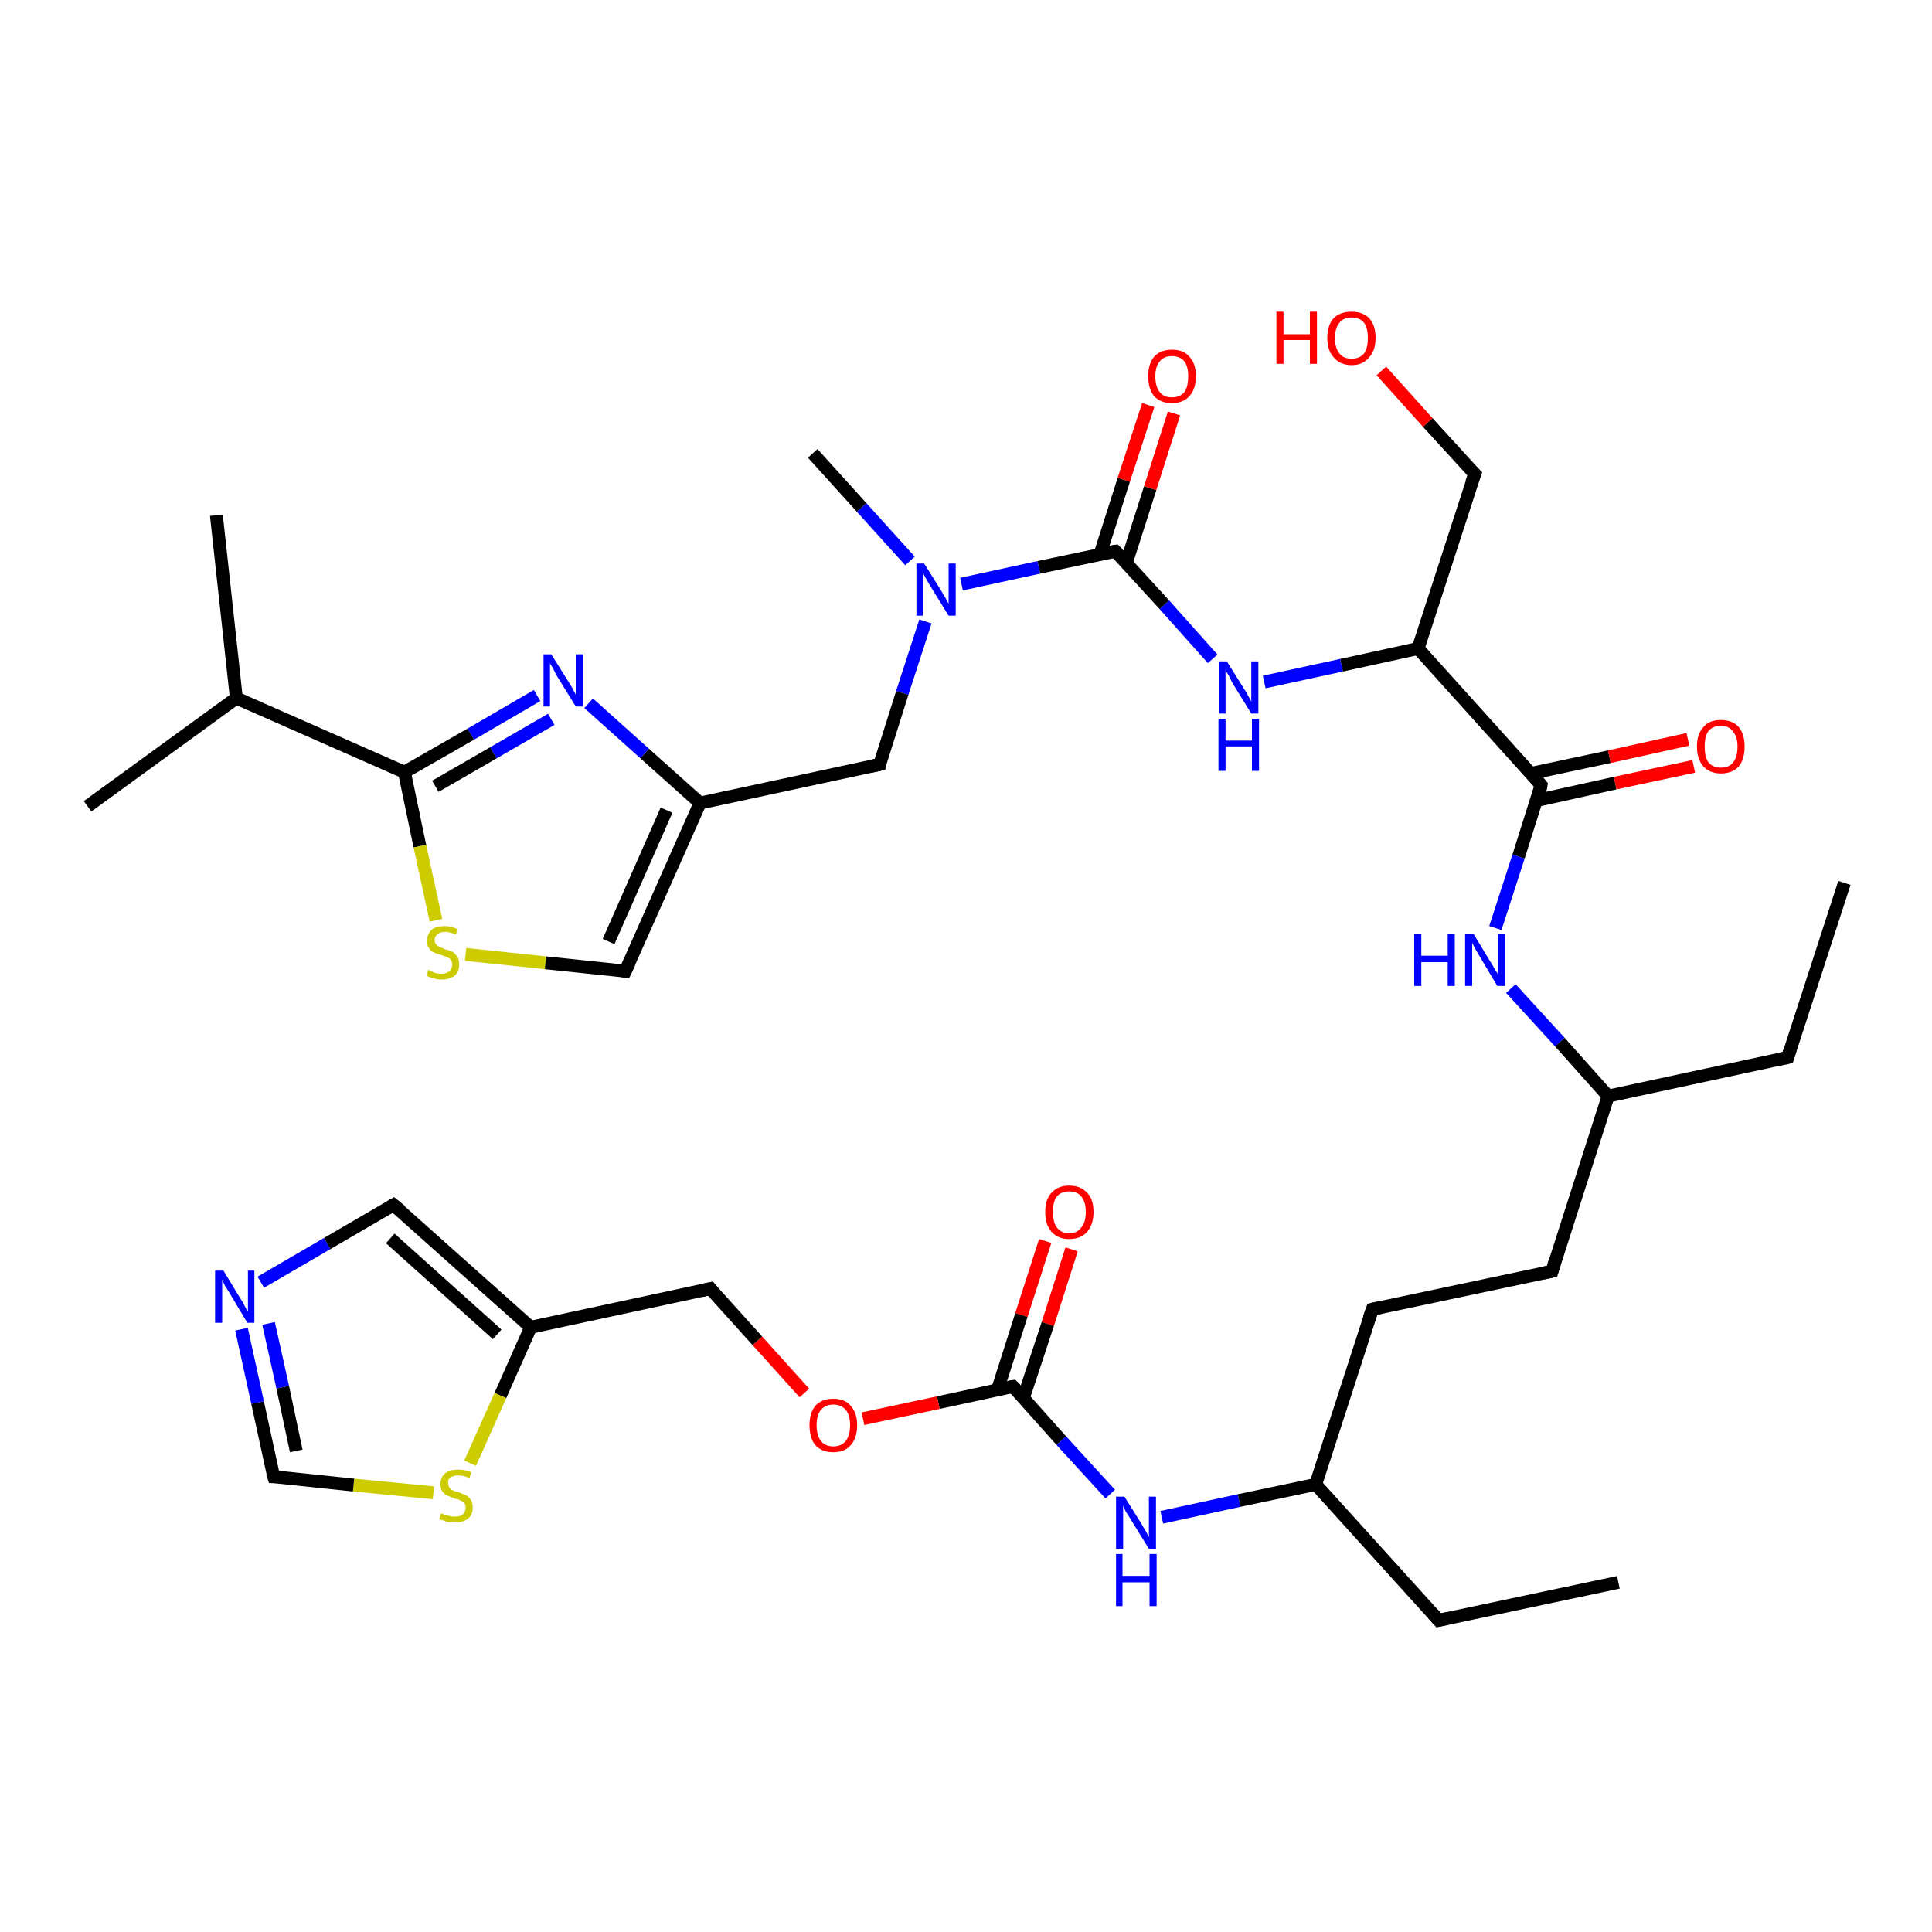 <?xml version='1.0' encoding='iso-8859-1'?>
<svg version='1.1' baseProfile='full'
              xmlns='http://www.w3.org/2000/svg'
                      xmlns:rdkit='http://www.rdkit.org/xml'
                      xmlns:xlink='http://www.w3.org/1999/xlink'
                  xml:space='preserve'
width='300px' height='300px' viewBox='0 0 300 300'>
<!-- END OF HEADER -->
<rect style='opacity:1.0;fill:#FFFFFF;stroke:none' width='300.0' height='300.0' x='0.0' y='0.0'> </rect>
<path class='bond-0 atom-0 atom-1' d='M 166.4,194.0 L 162.7,205.6' style='fill:none;fill-rule:evenodd;stroke:#FF0000;stroke-width:2.0px;stroke-linecap:butt;stroke-linejoin:miter;stroke-opacity:1' />
<path class='bond-0 atom-0 atom-1' d='M 162.7,205.6 L 158.9,217.1' style='fill:none;fill-rule:evenodd;stroke:#000000;stroke-width:2.0px;stroke-linecap:butt;stroke-linejoin:miter;stroke-opacity:1' />
<path class='bond-0 atom-0 atom-1' d='M 162.3,192.7 L 158.6,204.2' style='fill:none;fill-rule:evenodd;stroke:#FF0000;stroke-width:2.0px;stroke-linecap:butt;stroke-linejoin:miter;stroke-opacity:1' />
<path class='bond-0 atom-0 atom-1' d='M 158.6,204.2 L 154.9,215.8' style='fill:none;fill-rule:evenodd;stroke:#000000;stroke-width:2.0px;stroke-linecap:butt;stroke-linejoin:miter;stroke-opacity:1' />
<path class='bond-1 atom-1 atom-2' d='M 157.3,215.3 L 145.7,217.8' style='fill:none;fill-rule:evenodd;stroke:#000000;stroke-width:2.0px;stroke-linecap:butt;stroke-linejoin:miter;stroke-opacity:1' />
<path class='bond-1 atom-1 atom-2' d='M 145.7,217.8 L 134.0,220.3' style='fill:none;fill-rule:evenodd;stroke:#FF0000;stroke-width:2.0px;stroke-linecap:butt;stroke-linejoin:miter;stroke-opacity:1' />
<path class='bond-2 atom-2 atom-3' d='M 124.9,216.3 L 117.6,208.2' style='fill:none;fill-rule:evenodd;stroke:#FF0000;stroke-width:2.0px;stroke-linecap:butt;stroke-linejoin:miter;stroke-opacity:1' />
<path class='bond-2 atom-2 atom-3' d='M 117.6,208.2 L 110.3,200.1' style='fill:none;fill-rule:evenodd;stroke:#000000;stroke-width:2.0px;stroke-linecap:butt;stroke-linejoin:miter;stroke-opacity:1' />
<path class='bond-3 atom-3 atom-4' d='M 110.3,200.1 L 82.4,206.1' style='fill:none;fill-rule:evenodd;stroke:#000000;stroke-width:2.0px;stroke-linecap:butt;stroke-linejoin:miter;stroke-opacity:1' />
<path class='bond-4 atom-4 atom-5' d='M 82.4,206.1 L 77.7,216.7' style='fill:none;fill-rule:evenodd;stroke:#000000;stroke-width:2.0px;stroke-linecap:butt;stroke-linejoin:miter;stroke-opacity:1' />
<path class='bond-4 atom-4 atom-5' d='M 77.7,216.7 L 73.0,227.2' style='fill:none;fill-rule:evenodd;stroke:#CCCC00;stroke-width:2.0px;stroke-linecap:butt;stroke-linejoin:miter;stroke-opacity:1' />
<path class='bond-5 atom-5 atom-6' d='M 67.3,231.8 L 54.9,230.6' style='fill:none;fill-rule:evenodd;stroke:#CCCC00;stroke-width:2.0px;stroke-linecap:butt;stroke-linejoin:miter;stroke-opacity:1' />
<path class='bond-5 atom-5 atom-6' d='M 54.9,230.6 L 42.5,229.3' style='fill:none;fill-rule:evenodd;stroke:#000000;stroke-width:2.0px;stroke-linecap:butt;stroke-linejoin:miter;stroke-opacity:1' />
<path class='bond-6 atom-6 atom-7' d='M 42.5,229.3 L 40.0,217.8' style='fill:none;fill-rule:evenodd;stroke:#000000;stroke-width:2.0px;stroke-linecap:butt;stroke-linejoin:miter;stroke-opacity:1' />
<path class='bond-6 atom-6 atom-7' d='M 40.0,217.8 L 37.5,206.4' style='fill:none;fill-rule:evenodd;stroke:#0000FF;stroke-width:2.0px;stroke-linecap:butt;stroke-linejoin:miter;stroke-opacity:1' />
<path class='bond-6 atom-6 atom-7' d='M 46.0,225.3 L 43.9,215.4' style='fill:none;fill-rule:evenodd;stroke:#000000;stroke-width:2.0px;stroke-linecap:butt;stroke-linejoin:miter;stroke-opacity:1' />
<path class='bond-6 atom-6 atom-7' d='M 43.9,215.4 L 41.7,205.5' style='fill:none;fill-rule:evenodd;stroke:#0000FF;stroke-width:2.0px;stroke-linecap:butt;stroke-linejoin:miter;stroke-opacity:1' />
<path class='bond-7 atom-7 atom-8' d='M 40.5,199.1 L 50.8,193.1' style='fill:none;fill-rule:evenodd;stroke:#0000FF;stroke-width:2.0px;stroke-linecap:butt;stroke-linejoin:miter;stroke-opacity:1' />
<path class='bond-7 atom-7 atom-8' d='M 50.8,193.1 L 61.1,187.1' style='fill:none;fill-rule:evenodd;stroke:#000000;stroke-width:2.0px;stroke-linecap:butt;stroke-linejoin:miter;stroke-opacity:1' />
<path class='bond-8 atom-1 atom-9' d='M 157.3,215.3 L 164.8,223.7' style='fill:none;fill-rule:evenodd;stroke:#000000;stroke-width:2.0px;stroke-linecap:butt;stroke-linejoin:miter;stroke-opacity:1' />
<path class='bond-8 atom-1 atom-9' d='M 164.8,223.7 L 172.4,232.0' style='fill:none;fill-rule:evenodd;stroke:#0000FF;stroke-width:2.0px;stroke-linecap:butt;stroke-linejoin:miter;stroke-opacity:1' />
<path class='bond-9 atom-9 atom-10' d='M 180.4,235.6 L 192.4,233.0' style='fill:none;fill-rule:evenodd;stroke:#0000FF;stroke-width:2.0px;stroke-linecap:butt;stroke-linejoin:miter;stroke-opacity:1' />
<path class='bond-9 atom-9 atom-10' d='M 192.4,233.0 L 204.3,230.5' style='fill:none;fill-rule:evenodd;stroke:#000000;stroke-width:2.0px;stroke-linecap:butt;stroke-linejoin:miter;stroke-opacity:1' />
<path class='bond-10 atom-10 atom-11' d='M 204.3,230.5 L 223.4,251.6' style='fill:none;fill-rule:evenodd;stroke:#000000;stroke-width:2.0px;stroke-linecap:butt;stroke-linejoin:miter;stroke-opacity:1' />
<path class='bond-11 atom-11 atom-12' d='M 223.4,251.6 L 251.3,245.7' style='fill:none;fill-rule:evenodd;stroke:#000000;stroke-width:2.0px;stroke-linecap:butt;stroke-linejoin:miter;stroke-opacity:1' />
<path class='bond-12 atom-10 atom-13' d='M 204.3,230.5 L 213.1,203.3' style='fill:none;fill-rule:evenodd;stroke:#000000;stroke-width:2.0px;stroke-linecap:butt;stroke-linejoin:miter;stroke-opacity:1' />
<path class='bond-13 atom-13 atom-14' d='M 213.1,203.3 L 241.0,197.4' style='fill:none;fill-rule:evenodd;stroke:#000000;stroke-width:2.0px;stroke-linecap:butt;stroke-linejoin:miter;stroke-opacity:1' />
<path class='bond-14 atom-14 atom-15' d='M 241.0,197.4 L 249.7,170.2' style='fill:none;fill-rule:evenodd;stroke:#000000;stroke-width:2.0px;stroke-linecap:butt;stroke-linejoin:miter;stroke-opacity:1' />
<path class='bond-15 atom-15 atom-16' d='M 249.7,170.2 L 242.2,161.8' style='fill:none;fill-rule:evenodd;stroke:#000000;stroke-width:2.0px;stroke-linecap:butt;stroke-linejoin:miter;stroke-opacity:1' />
<path class='bond-15 atom-15 atom-16' d='M 242.2,161.8 L 234.6,153.5' style='fill:none;fill-rule:evenodd;stroke:#0000FF;stroke-width:2.0px;stroke-linecap:butt;stroke-linejoin:miter;stroke-opacity:1' />
<path class='bond-16 atom-16 atom-17' d='M 232.2,144.1 L 235.8,133.0' style='fill:none;fill-rule:evenodd;stroke:#0000FF;stroke-width:2.0px;stroke-linecap:butt;stroke-linejoin:miter;stroke-opacity:1' />
<path class='bond-16 atom-16 atom-17' d='M 235.8,133.0 L 239.3,121.9' style='fill:none;fill-rule:evenodd;stroke:#000000;stroke-width:2.0px;stroke-linecap:butt;stroke-linejoin:miter;stroke-opacity:1' />
<path class='bond-17 atom-17 atom-18' d='M 238.6,124.3 L 250.8,121.6' style='fill:none;fill-rule:evenodd;stroke:#000000;stroke-width:2.0px;stroke-linecap:butt;stroke-linejoin:miter;stroke-opacity:1' />
<path class='bond-17 atom-17 atom-18' d='M 250.8,121.6 L 263.0,119.0' style='fill:none;fill-rule:evenodd;stroke:#FF0000;stroke-width:2.0px;stroke-linecap:butt;stroke-linejoin:miter;stroke-opacity:1' />
<path class='bond-17 atom-17 atom-18' d='M 237.7,120.1 L 249.9,117.5' style='fill:none;fill-rule:evenodd;stroke:#000000;stroke-width:2.0px;stroke-linecap:butt;stroke-linejoin:miter;stroke-opacity:1' />
<path class='bond-17 atom-17 atom-18' d='M 249.9,117.5 L 262.1,114.8' style='fill:none;fill-rule:evenodd;stroke:#FF0000;stroke-width:2.0px;stroke-linecap:butt;stroke-linejoin:miter;stroke-opacity:1' />
<path class='bond-18 atom-17 atom-19' d='M 239.3,121.9 L 220.2,100.7' style='fill:none;fill-rule:evenodd;stroke:#000000;stroke-width:2.0px;stroke-linecap:butt;stroke-linejoin:miter;stroke-opacity:1' />
<path class='bond-19 atom-19 atom-20' d='M 220.2,100.7 L 208.3,103.3' style='fill:none;fill-rule:evenodd;stroke:#000000;stroke-width:2.0px;stroke-linecap:butt;stroke-linejoin:miter;stroke-opacity:1' />
<path class='bond-19 atom-19 atom-20' d='M 208.3,103.3 L 196.3,105.9' style='fill:none;fill-rule:evenodd;stroke:#0000FF;stroke-width:2.0px;stroke-linecap:butt;stroke-linejoin:miter;stroke-opacity:1' />
<path class='bond-20 atom-20 atom-21' d='M 188.3,102.3 L 180.8,93.9' style='fill:none;fill-rule:evenodd;stroke:#0000FF;stroke-width:2.0px;stroke-linecap:butt;stroke-linejoin:miter;stroke-opacity:1' />
<path class='bond-20 atom-20 atom-21' d='M 180.8,93.9 L 173.2,85.6' style='fill:none;fill-rule:evenodd;stroke:#000000;stroke-width:2.0px;stroke-linecap:butt;stroke-linejoin:miter;stroke-opacity:1' />
<path class='bond-21 atom-21 atom-22' d='M 174.9,87.4 L 178.6,75.8' style='fill:none;fill-rule:evenodd;stroke:#000000;stroke-width:2.0px;stroke-linecap:butt;stroke-linejoin:miter;stroke-opacity:1' />
<path class='bond-21 atom-21 atom-22' d='M 178.6,75.8 L 182.3,64.2' style='fill:none;fill-rule:evenodd;stroke:#FF0000;stroke-width:2.0px;stroke-linecap:butt;stroke-linejoin:miter;stroke-opacity:1' />
<path class='bond-21 atom-21 atom-22' d='M 170.8,86.1 L 174.5,74.5' style='fill:none;fill-rule:evenodd;stroke:#000000;stroke-width:2.0px;stroke-linecap:butt;stroke-linejoin:miter;stroke-opacity:1' />
<path class='bond-21 atom-21 atom-22' d='M 174.5,74.5 L 178.3,62.9' style='fill:none;fill-rule:evenodd;stroke:#FF0000;stroke-width:2.0px;stroke-linecap:butt;stroke-linejoin:miter;stroke-opacity:1' />
<path class='bond-22 atom-21 atom-23' d='M 173.2,85.6 L 161.3,88.1' style='fill:none;fill-rule:evenodd;stroke:#000000;stroke-width:2.0px;stroke-linecap:butt;stroke-linejoin:miter;stroke-opacity:1' />
<path class='bond-22 atom-21 atom-23' d='M 161.3,88.1 L 149.3,90.7' style='fill:none;fill-rule:evenodd;stroke:#0000FF;stroke-width:2.0px;stroke-linecap:butt;stroke-linejoin:miter;stroke-opacity:1' />
<path class='bond-23 atom-23 atom-24' d='M 143.7,96.5 L 140.1,107.6' style='fill:none;fill-rule:evenodd;stroke:#0000FF;stroke-width:2.0px;stroke-linecap:butt;stroke-linejoin:miter;stroke-opacity:1' />
<path class='bond-23 atom-23 atom-24' d='M 140.1,107.6 L 136.6,118.7' style='fill:none;fill-rule:evenodd;stroke:#000000;stroke-width:2.0px;stroke-linecap:butt;stroke-linejoin:miter;stroke-opacity:1' />
<path class='bond-24 atom-24 atom-25' d='M 136.6,118.7 L 108.7,124.7' style='fill:none;fill-rule:evenodd;stroke:#000000;stroke-width:2.0px;stroke-linecap:butt;stroke-linejoin:miter;stroke-opacity:1' />
<path class='bond-25 atom-25 atom-26' d='M 108.7,124.7 L 100.1,117.0' style='fill:none;fill-rule:evenodd;stroke:#000000;stroke-width:2.0px;stroke-linecap:butt;stroke-linejoin:miter;stroke-opacity:1' />
<path class='bond-25 atom-25 atom-26' d='M 100.1,117.0 L 91.4,109.2' style='fill:none;fill-rule:evenodd;stroke:#0000FF;stroke-width:2.0px;stroke-linecap:butt;stroke-linejoin:miter;stroke-opacity:1' />
<path class='bond-26 atom-26 atom-27' d='M 83.4,108.0 L 73.1,114.0' style='fill:none;fill-rule:evenodd;stroke:#0000FF;stroke-width:2.0px;stroke-linecap:butt;stroke-linejoin:miter;stroke-opacity:1' />
<path class='bond-26 atom-26 atom-27' d='M 73.1,114.0 L 62.8,119.9' style='fill:none;fill-rule:evenodd;stroke:#000000;stroke-width:2.0px;stroke-linecap:butt;stroke-linejoin:miter;stroke-opacity:1' />
<path class='bond-26 atom-26 atom-27' d='M 85.6,111.7 L 76.6,116.9' style='fill:none;fill-rule:evenodd;stroke:#0000FF;stroke-width:2.0px;stroke-linecap:butt;stroke-linejoin:miter;stroke-opacity:1' />
<path class='bond-26 atom-26 atom-27' d='M 76.6,116.9 L 67.6,122.1' style='fill:none;fill-rule:evenodd;stroke:#000000;stroke-width:2.0px;stroke-linecap:butt;stroke-linejoin:miter;stroke-opacity:1' />
<path class='bond-27 atom-27 atom-28' d='M 62.8,119.9 L 65.2,131.4' style='fill:none;fill-rule:evenodd;stroke:#000000;stroke-width:2.0px;stroke-linecap:butt;stroke-linejoin:miter;stroke-opacity:1' />
<path class='bond-27 atom-27 atom-28' d='M 65.2,131.4 L 67.7,142.9' style='fill:none;fill-rule:evenodd;stroke:#CCCC00;stroke-width:2.0px;stroke-linecap:butt;stroke-linejoin:miter;stroke-opacity:1' />
<path class='bond-28 atom-28 atom-29' d='M 72.3,148.2 L 84.7,149.5' style='fill:none;fill-rule:evenodd;stroke:#CCCC00;stroke-width:2.0px;stroke-linecap:butt;stroke-linejoin:miter;stroke-opacity:1' />
<path class='bond-28 atom-28 atom-29' d='M 84.7,149.5 L 97.1,150.8' style='fill:none;fill-rule:evenodd;stroke:#000000;stroke-width:2.0px;stroke-linecap:butt;stroke-linejoin:miter;stroke-opacity:1' />
<path class='bond-29 atom-27 atom-30' d='M 62.8,119.9 L 36.7,108.4' style='fill:none;fill-rule:evenodd;stroke:#000000;stroke-width:2.0px;stroke-linecap:butt;stroke-linejoin:miter;stroke-opacity:1' />
<path class='bond-30 atom-30 atom-31' d='M 36.7,108.4 L 13.6,125.2' style='fill:none;fill-rule:evenodd;stroke:#000000;stroke-width:2.0px;stroke-linecap:butt;stroke-linejoin:miter;stroke-opacity:1' />
<path class='bond-31 atom-30 atom-32' d='M 36.7,108.4 L 33.6,80.0' style='fill:none;fill-rule:evenodd;stroke:#000000;stroke-width:2.0px;stroke-linecap:butt;stroke-linejoin:miter;stroke-opacity:1' />
<path class='bond-32 atom-23 atom-33' d='M 141.3,87.1 L 133.8,78.8' style='fill:none;fill-rule:evenodd;stroke:#0000FF;stroke-width:2.0px;stroke-linecap:butt;stroke-linejoin:miter;stroke-opacity:1' />
<path class='bond-32 atom-23 atom-33' d='M 133.8,78.8 L 126.2,70.4' style='fill:none;fill-rule:evenodd;stroke:#000000;stroke-width:2.0px;stroke-linecap:butt;stroke-linejoin:miter;stroke-opacity:1' />
<path class='bond-33 atom-19 atom-34' d='M 220.2,100.7 L 229.0,73.6' style='fill:none;fill-rule:evenodd;stroke:#000000;stroke-width:2.0px;stroke-linecap:butt;stroke-linejoin:miter;stroke-opacity:1' />
<path class='bond-34 atom-34 atom-35' d='M 229.0,73.6 L 221.7,65.6' style='fill:none;fill-rule:evenodd;stroke:#000000;stroke-width:2.0px;stroke-linecap:butt;stroke-linejoin:miter;stroke-opacity:1' />
<path class='bond-34 atom-34 atom-35' d='M 221.7,65.6 L 214.5,57.6' style='fill:none;fill-rule:evenodd;stroke:#FF0000;stroke-width:2.0px;stroke-linecap:butt;stroke-linejoin:miter;stroke-opacity:1' />
<path class='bond-35 atom-15 atom-36' d='M 249.7,170.2 L 277.6,164.2' style='fill:none;fill-rule:evenodd;stroke:#000000;stroke-width:2.0px;stroke-linecap:butt;stroke-linejoin:miter;stroke-opacity:1' />
<path class='bond-36 atom-36 atom-37' d='M 277.6,164.2 L 286.4,137.1' style='fill:none;fill-rule:evenodd;stroke:#000000;stroke-width:2.0px;stroke-linecap:butt;stroke-linejoin:miter;stroke-opacity:1' />
<path class='bond-37 atom-8 atom-4' d='M 61.1,187.1 L 82.4,206.1' style='fill:none;fill-rule:evenodd;stroke:#000000;stroke-width:2.0px;stroke-linecap:butt;stroke-linejoin:miter;stroke-opacity:1' />
<path class='bond-37 atom-8 atom-4' d='M 60.6,192.3 L 77.2,207.2' style='fill:none;fill-rule:evenodd;stroke:#000000;stroke-width:2.0px;stroke-linecap:butt;stroke-linejoin:miter;stroke-opacity:1' />
<path class='bond-38 atom-29 atom-25' d='M 97.1,150.8 L 108.7,124.7' style='fill:none;fill-rule:evenodd;stroke:#000000;stroke-width:2.0px;stroke-linecap:butt;stroke-linejoin:miter;stroke-opacity:1' />
<path class='bond-38 atom-29 atom-25' d='M 94.5,146.2 L 103.5,125.8' style='fill:none;fill-rule:evenodd;stroke:#000000;stroke-width:2.0px;stroke-linecap:butt;stroke-linejoin:miter;stroke-opacity:1' />
<path d='M 156.7,215.4 L 157.3,215.3 L 157.7,215.7' style='fill:none;stroke:#000000;stroke-width:2.0px;stroke-linecap:butt;stroke-linejoin:miter;stroke-opacity:1;' />
<path d='M 110.6,200.5 L 110.3,200.1 L 108.9,200.4' style='fill:none;stroke:#000000;stroke-width:2.0px;stroke-linecap:butt;stroke-linejoin:miter;stroke-opacity:1;' />
<path d='M 43.1,229.3 L 42.5,229.3 L 42.3,228.7' style='fill:none;stroke:#000000;stroke-width:2.0px;stroke-linecap:butt;stroke-linejoin:miter;stroke-opacity:1;' />
<path d='M 60.6,187.4 L 61.1,187.1 L 62.2,188.0' style='fill:none;stroke:#000000;stroke-width:2.0px;stroke-linecap:butt;stroke-linejoin:miter;stroke-opacity:1;' />
<path d='M 222.5,250.6 L 223.4,251.6 L 224.8,251.3' style='fill:none;stroke:#000000;stroke-width:2.0px;stroke-linecap:butt;stroke-linejoin:miter;stroke-opacity:1;' />
<path d='M 212.6,204.7 L 213.1,203.3 L 214.5,203.0' style='fill:none;stroke:#000000;stroke-width:2.0px;stroke-linecap:butt;stroke-linejoin:miter;stroke-opacity:1;' />
<path d='M 239.6,197.7 L 241.0,197.4 L 241.4,196.0' style='fill:none;stroke:#000000;stroke-width:2.0px;stroke-linecap:butt;stroke-linejoin:miter;stroke-opacity:1;' />
<path d='M 239.2,122.5 L 239.3,121.9 L 238.4,120.8' style='fill:none;stroke:#000000;stroke-width:2.0px;stroke-linecap:butt;stroke-linejoin:miter;stroke-opacity:1;' />
<path d='M 173.6,86.0 L 173.2,85.6 L 172.6,85.7' style='fill:none;stroke:#000000;stroke-width:2.0px;stroke-linecap:butt;stroke-linejoin:miter;stroke-opacity:1;' />
<path d='M 136.7,118.1 L 136.6,118.7 L 135.2,119.0' style='fill:none;stroke:#000000;stroke-width:2.0px;stroke-linecap:butt;stroke-linejoin:miter;stroke-opacity:1;' />
<path d='M 96.5,150.7 L 97.1,150.8 L 97.7,149.5' style='fill:none;stroke:#000000;stroke-width:2.0px;stroke-linecap:butt;stroke-linejoin:miter;stroke-opacity:1;' />
<path d='M 228.5,75.0 L 229.0,73.6 L 228.6,73.2' style='fill:none;stroke:#000000;stroke-width:2.0px;stroke-linecap:butt;stroke-linejoin:miter;stroke-opacity:1;' />
<path d='M 276.2,164.5 L 277.6,164.2 L 278.0,162.9' style='fill:none;stroke:#000000;stroke-width:2.0px;stroke-linecap:butt;stroke-linejoin:miter;stroke-opacity:1;' />
<path class='atom-0' d='M 162.3 188.2
Q 162.3 186.2, 163.3 185.2
Q 164.3 184.1, 166.0 184.1
Q 167.8 184.1, 168.8 185.2
Q 169.8 186.2, 169.8 188.2
Q 169.8 190.1, 168.8 191.3
Q 167.8 192.4, 166.0 192.4
Q 164.3 192.4, 163.3 191.3
Q 162.3 190.2, 162.3 188.2
M 166.0 191.5
Q 167.3 191.5, 167.9 190.6
Q 168.6 189.8, 168.6 188.2
Q 168.6 186.6, 167.9 185.8
Q 167.3 185.0, 166.0 185.0
Q 164.8 185.0, 164.1 185.8
Q 163.5 186.6, 163.5 188.2
Q 163.5 189.8, 164.1 190.6
Q 164.8 191.5, 166.0 191.5
' fill='#FF0000'/>
<path class='atom-2' d='M 125.7 221.3
Q 125.7 219.4, 126.6 218.3
Q 127.6 217.2, 129.4 217.2
Q 131.2 217.2, 132.1 218.3
Q 133.1 219.4, 133.1 221.3
Q 133.1 223.3, 132.1 224.4
Q 131.2 225.5, 129.4 225.5
Q 127.6 225.5, 126.6 224.4
Q 125.7 223.3, 125.7 221.3
M 129.4 224.6
Q 130.6 224.6, 131.3 223.8
Q 132.0 222.9, 132.0 221.3
Q 132.0 219.7, 131.3 218.9
Q 130.6 218.1, 129.4 218.1
Q 128.2 218.1, 127.5 218.9
Q 126.8 219.7, 126.8 221.3
Q 126.8 222.9, 127.5 223.8
Q 128.2 224.6, 129.4 224.6
' fill='#FF0000'/>
<path class='atom-5' d='M 68.5 235.0
Q 68.6 235.0, 69.0 235.2
Q 69.4 235.3, 69.8 235.4
Q 70.2 235.5, 70.6 235.5
Q 71.4 235.5, 71.8 235.2
Q 72.3 234.8, 72.3 234.1
Q 72.3 233.7, 72.1 233.4
Q 71.8 233.1, 71.5 233.0
Q 71.2 232.8, 70.6 232.7
Q 69.9 232.4, 69.4 232.2
Q 69.0 232.0, 68.7 231.6
Q 68.4 231.2, 68.4 230.4
Q 68.4 229.4, 69.1 228.8
Q 69.8 228.2, 71.2 228.2
Q 72.1 228.2, 73.2 228.6
L 72.9 229.5
Q 71.9 229.1, 71.2 229.1
Q 70.4 229.1, 70.0 229.4
Q 69.5 229.7, 69.6 230.3
Q 69.6 230.7, 69.8 231.0
Q 70.0 231.3, 70.3 231.4
Q 70.6 231.6, 71.2 231.7
Q 71.9 232.0, 72.4 232.2
Q 72.8 232.4, 73.1 232.9
Q 73.4 233.3, 73.4 234.1
Q 73.4 235.2, 72.7 235.8
Q 71.9 236.4, 70.7 236.4
Q 70.0 236.4, 69.4 236.3
Q 68.9 236.1, 68.2 235.9
L 68.5 235.0
' fill='#CCCC00'/>
<path class='atom-7' d='M 34.7 197.3
L 37.3 201.6
Q 37.6 202.0, 38.0 202.8
Q 38.4 203.6, 38.5 203.6
L 38.5 197.3
L 39.5 197.3
L 39.5 205.4
L 38.4 205.4
L 35.6 200.7
Q 35.3 200.2, 34.9 199.6
Q 34.6 198.9, 34.5 198.7
L 34.5 205.4
L 33.4 205.4
L 33.4 197.3
L 34.7 197.3
' fill='#0000FF'/>
<path class='atom-9' d='M 174.6 232.4
L 177.3 236.7
Q 177.5 237.1, 178.0 237.9
Q 178.4 238.7, 178.4 238.7
L 178.4 232.4
L 179.5 232.4
L 179.5 240.5
L 178.4 240.5
L 175.5 235.8
Q 175.2 235.3, 174.8 234.7
Q 174.5 234.0, 174.4 233.8
L 174.4 240.5
L 173.3 240.5
L 173.3 232.4
L 174.6 232.4
' fill='#0000FF'/>
<path class='atom-9' d='M 173.3 241.3
L 174.3 241.3
L 174.3 244.7
L 178.5 244.7
L 178.5 241.3
L 179.6 241.3
L 179.6 249.4
L 178.5 249.4
L 178.5 245.7
L 174.3 245.7
L 174.3 249.4
L 173.3 249.4
L 173.3 241.3
' fill='#0000FF'/>
<path class='atom-16' d='M 219.6 145.0
L 220.7 145.0
L 220.7 148.4
L 224.8 148.4
L 224.8 145.0
L 225.9 145.0
L 225.9 153.1
L 224.8 153.1
L 224.8 149.4
L 220.7 149.4
L 220.7 153.1
L 219.6 153.1
L 219.6 145.0
' fill='#0000FF'/>
<path class='atom-16' d='M 228.8 145.0
L 231.4 149.3
Q 231.7 149.7, 232.1 150.5
Q 232.6 151.2, 232.6 151.3
L 232.6 145.0
L 233.7 145.0
L 233.7 153.1
L 232.5 153.1
L 229.7 148.4
Q 229.4 147.9, 229.0 147.2
Q 228.7 146.6, 228.6 146.4
L 228.6 153.1
L 227.5 153.1
L 227.5 145.0
L 228.8 145.0
' fill='#0000FF'/>
<path class='atom-18' d='M 263.5 115.9
Q 263.5 114.0, 264.5 112.9
Q 265.4 111.8, 267.2 111.8
Q 269.0 111.8, 270.0 112.9
Q 270.9 114.0, 270.9 115.9
Q 270.9 117.9, 270.0 119.0
Q 269.0 120.1, 267.2 120.1
Q 265.5 120.1, 264.5 119.0
Q 263.5 117.9, 263.5 115.9
M 267.2 119.2
Q 268.5 119.2, 269.1 118.4
Q 269.8 117.6, 269.8 115.9
Q 269.8 114.4, 269.1 113.6
Q 268.5 112.7, 267.2 112.7
Q 266.0 112.7, 265.3 113.5
Q 264.7 114.3, 264.7 115.9
Q 264.7 117.6, 265.3 118.4
Q 266.0 119.2, 267.2 119.2
' fill='#FF0000'/>
<path class='atom-20' d='M 190.5 102.7
L 193.2 107.0
Q 193.5 107.4, 193.9 108.2
Q 194.3 108.9, 194.3 109.0
L 194.3 102.7
L 195.4 102.7
L 195.4 110.8
L 194.3 110.8
L 191.4 106.1
Q 191.1 105.5, 190.8 104.9
Q 190.4 104.3, 190.3 104.1
L 190.3 110.8
L 189.3 110.8
L 189.3 102.7
L 190.5 102.7
' fill='#0000FF'/>
<path class='atom-20' d='M 189.2 111.6
L 190.3 111.6
L 190.3 115.0
L 194.4 115.0
L 194.4 111.6
L 195.5 111.6
L 195.5 119.7
L 194.4 119.7
L 194.4 115.9
L 190.3 115.9
L 190.3 119.7
L 189.2 119.7
L 189.2 111.6
' fill='#0000FF'/>
<path class='atom-22' d='M 178.3 58.4
Q 178.3 56.5, 179.2 55.4
Q 180.2 54.3, 182.0 54.3
Q 183.8 54.3, 184.7 55.4
Q 185.7 56.5, 185.7 58.4
Q 185.7 60.4, 184.7 61.5
Q 183.7 62.6, 182.0 62.6
Q 180.2 62.6, 179.2 61.5
Q 178.3 60.4, 178.3 58.4
M 182.0 61.7
Q 183.2 61.7, 183.9 60.9
Q 184.5 60.1, 184.5 58.4
Q 184.5 56.9, 183.9 56.1
Q 183.2 55.3, 182.0 55.3
Q 180.7 55.3, 180.1 56.1
Q 179.4 56.9, 179.4 58.4
Q 179.4 60.1, 180.1 60.9
Q 180.7 61.7, 182.0 61.7
' fill='#FF0000'/>
<path class='atom-23' d='M 143.5 87.5
L 146.2 91.8
Q 146.4 92.2, 146.9 93.0
Q 147.3 93.7, 147.3 93.8
L 147.3 87.5
L 148.4 87.5
L 148.4 95.6
L 147.3 95.6
L 144.4 90.9
Q 144.1 90.4, 143.7 89.7
Q 143.4 89.1, 143.3 88.9
L 143.3 95.6
L 142.3 95.6
L 142.3 87.5
L 143.5 87.5
' fill='#0000FF'/>
<path class='atom-26' d='M 85.6 101.6
L 88.3 105.9
Q 88.6 106.3, 89.0 107.1
Q 89.4 107.8, 89.4 107.9
L 89.4 101.6
L 90.5 101.6
L 90.5 109.7
L 89.4 109.7
L 86.5 105.0
Q 86.2 104.5, 85.9 103.8
Q 85.5 103.2, 85.4 103.0
L 85.4 109.7
L 84.4 109.7
L 84.4 101.6
L 85.6 101.6
' fill='#0000FF'/>
<path class='atom-28' d='M 66.5 150.6
Q 66.6 150.6, 66.9 150.8
Q 67.3 151.0, 67.7 151.1
Q 68.1 151.2, 68.5 151.2
Q 69.3 151.2, 69.8 150.8
Q 70.2 150.4, 70.2 149.8
Q 70.2 149.3, 70.0 149.0
Q 69.8 148.8, 69.4 148.6
Q 69.1 148.5, 68.5 148.3
Q 67.8 148.1, 67.4 147.9
Q 66.9 147.7, 66.6 147.2
Q 66.3 146.8, 66.3 146.1
Q 66.3 145.1, 67.0 144.4
Q 67.7 143.8, 69.1 143.8
Q 70.0 143.8, 71.1 144.3
L 70.8 145.1
Q 69.8 144.7, 69.1 144.7
Q 68.3 144.7, 67.9 145.1
Q 67.5 145.4, 67.5 145.9
Q 67.5 146.4, 67.7 146.6
Q 67.9 146.9, 68.2 147.0
Q 68.6 147.2, 69.1 147.4
Q 69.8 147.6, 70.3 147.8
Q 70.7 148.1, 71.0 148.5
Q 71.3 149.0, 71.3 149.8
Q 71.3 150.9, 70.6 151.5
Q 69.8 152.1, 68.6 152.1
Q 67.9 152.1, 67.3 151.9
Q 66.8 151.8, 66.2 151.5
L 66.5 150.6
' fill='#CCCC00'/>
<path class='atom-35' d='M 198.2 48.4
L 199.3 48.4
L 199.3 51.9
L 203.4 51.9
L 203.4 48.4
L 204.5 48.4
L 204.5 56.5
L 203.4 56.5
L 203.4 52.8
L 199.3 52.8
L 199.3 56.5
L 198.2 56.5
L 198.2 48.4
' fill='#FF0000'/>
<path class='atom-35' d='M 206.1 52.5
Q 206.1 50.5, 207.1 49.4
Q 208.1 48.4, 209.9 48.4
Q 211.6 48.4, 212.6 49.4
Q 213.6 50.5, 213.6 52.5
Q 213.6 54.4, 212.6 55.5
Q 211.6 56.7, 209.9 56.7
Q 208.1 56.7, 207.1 55.5
Q 206.1 54.4, 206.1 52.5
M 209.9 55.7
Q 211.1 55.7, 211.8 54.9
Q 212.4 54.1, 212.4 52.5
Q 212.4 50.9, 211.8 50.1
Q 211.1 49.3, 209.9 49.3
Q 208.6 49.3, 208.0 50.1
Q 207.3 50.9, 207.3 52.5
Q 207.3 54.1, 208.0 54.9
Q 208.6 55.7, 209.9 55.7
' fill='#FF0000'/>
</svg>
